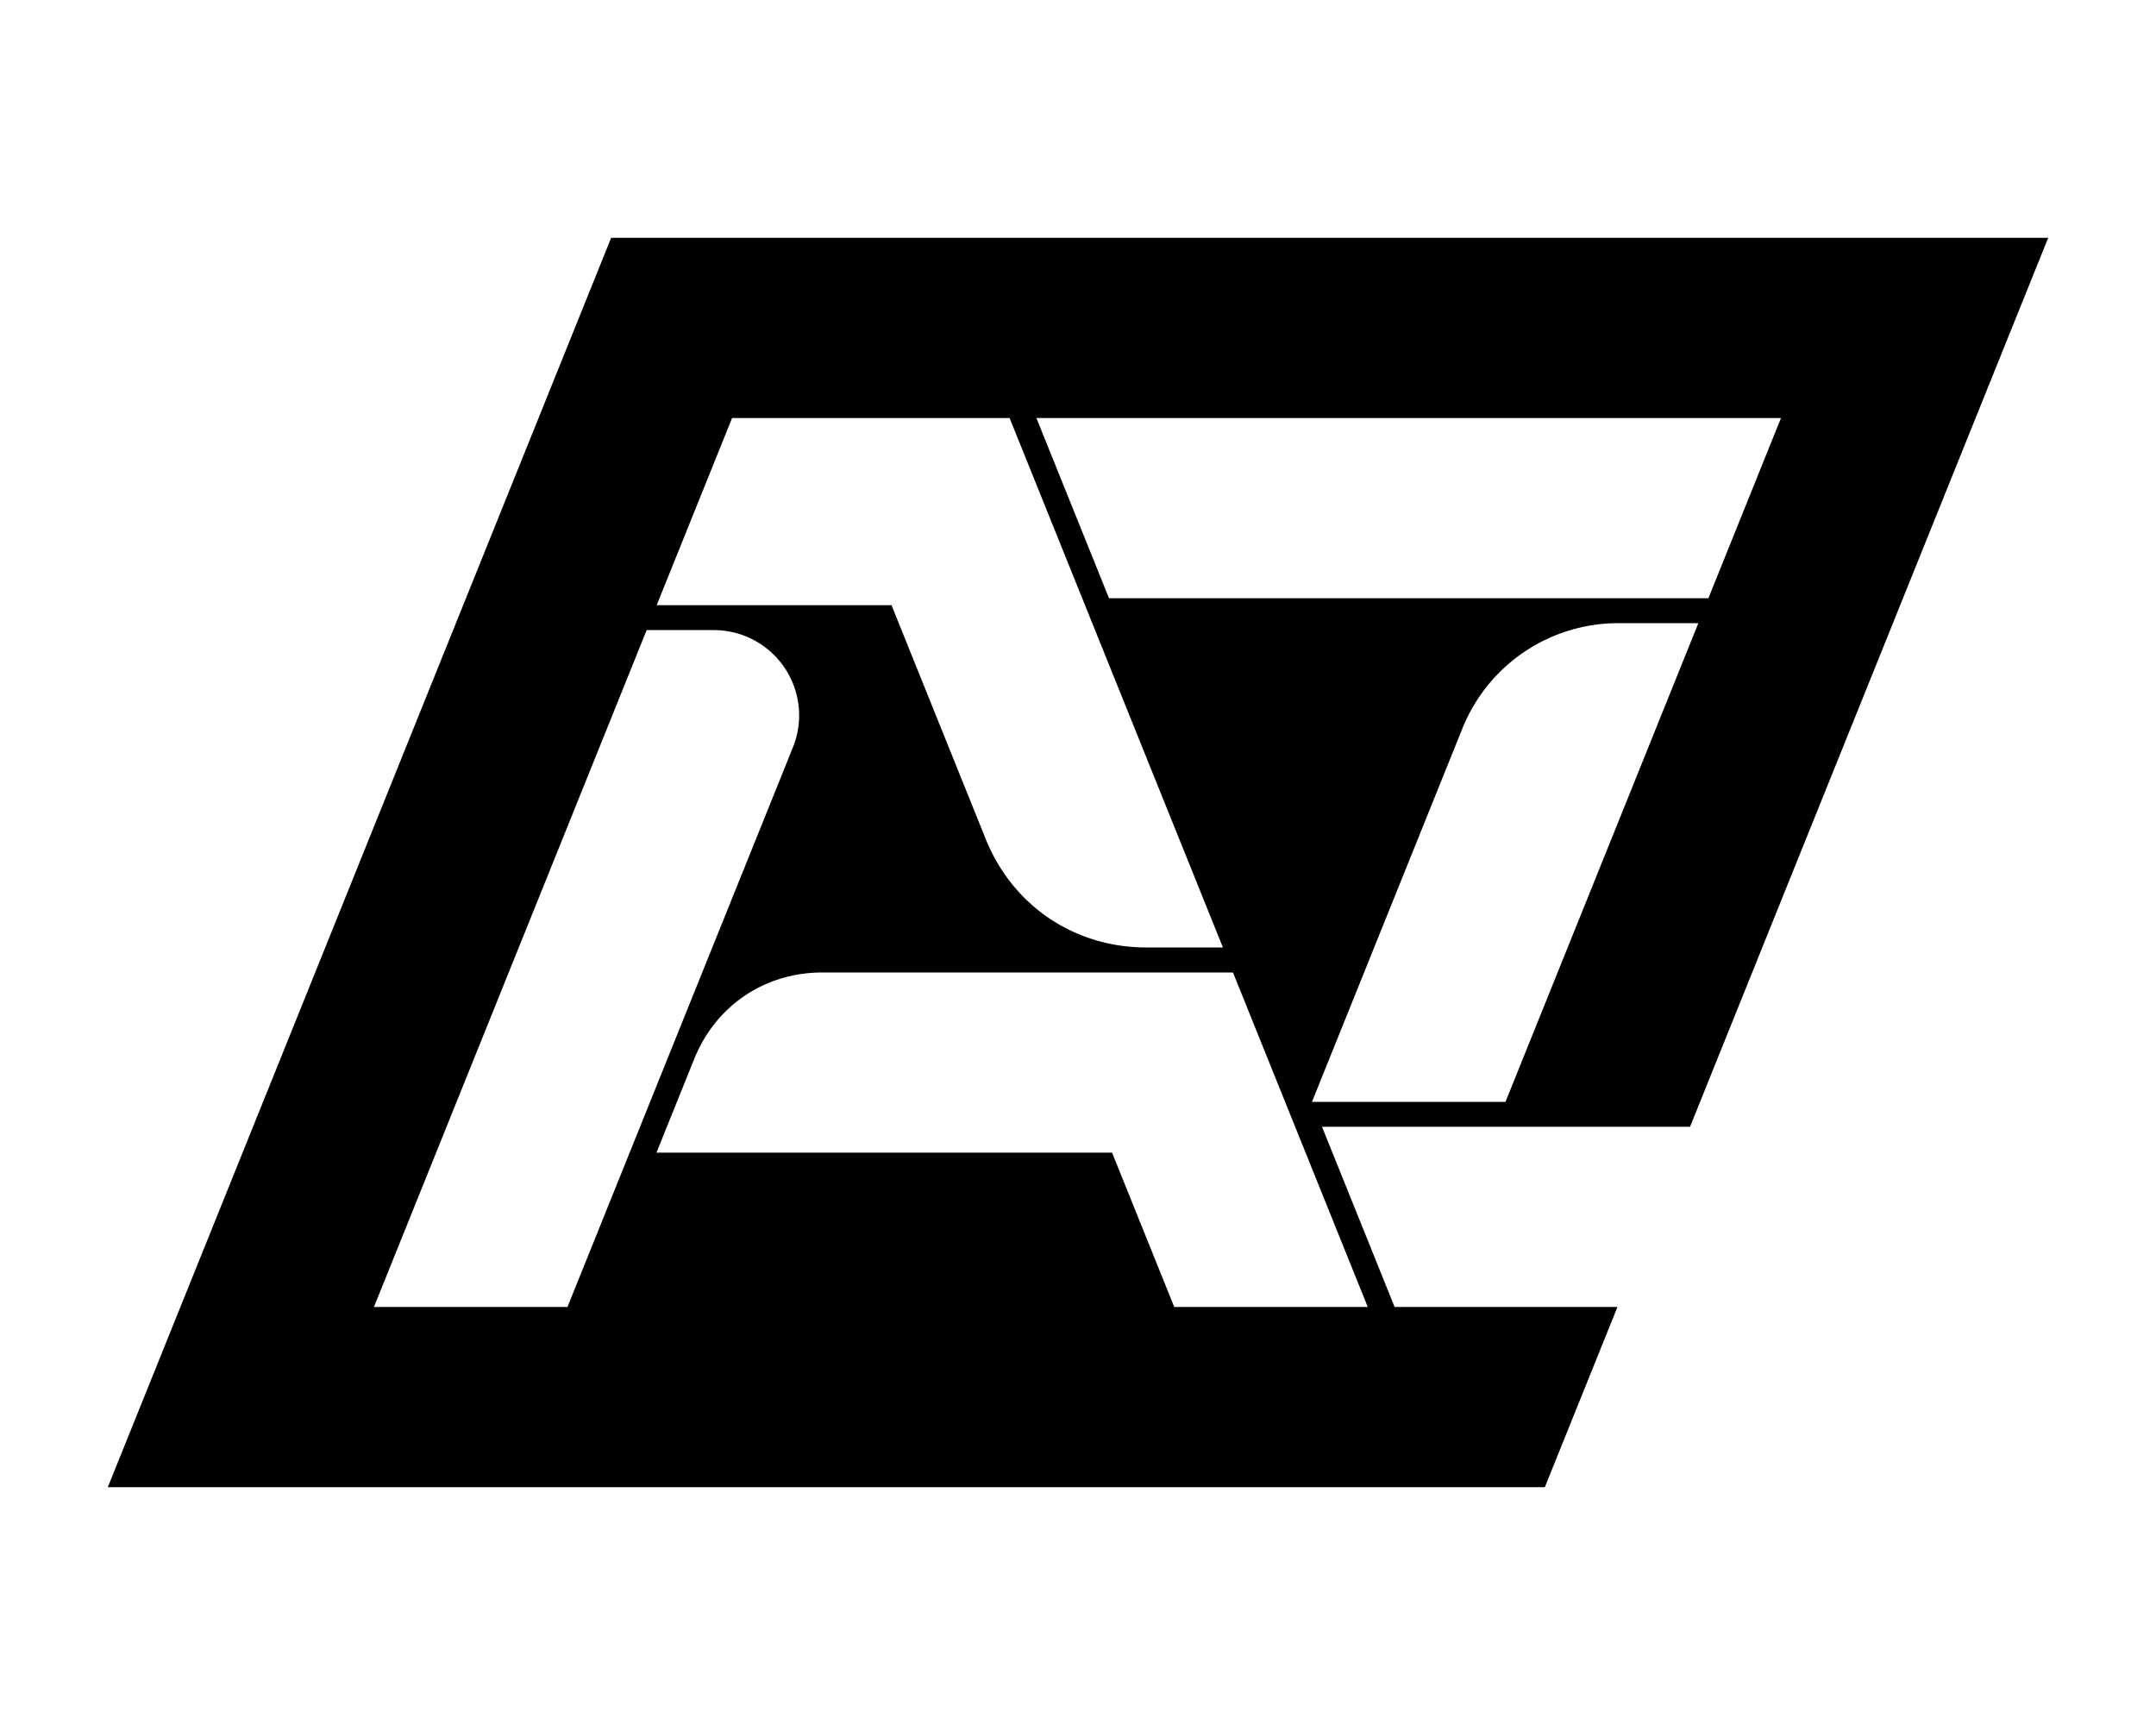 <svg id="Layer_1" data-name="Layer 1" xmlns="http://www.w3.org/2000/svg" viewBox="0 0 1000 800"><defs><style>.cls-1{fill:#000002;}</style></defs><path class="cls-1" d="M613.17,522.55H783.88L950,110.29H283.47L50,689.71H716.53l33.68-83.58H646.85ZM698.28,511H608.52l69.79-173.21A77.92,77.92,0,0,1,750.58,289h37.15ZM826.06,193.87l-33.67,83.58h-278l-33.68-83.58Zm-486.5,0H468.28l98.94,245.54H531.8c-33.49,0-62.13-19.33-74.64-50.4L413.5,280.66H304.58ZM173.44,606.14,299.93,292.22H331.1a39.56,39.56,0,0,1,36.8,54.06L263.2,606.14Zm371.2,0L515.8,534.55H304.49L322,491.1c.05-.11.09-.23.14-.35C332.19,466.2,354.92,451,381.46,451H571.88L634.4,606.14Z"/></svg>